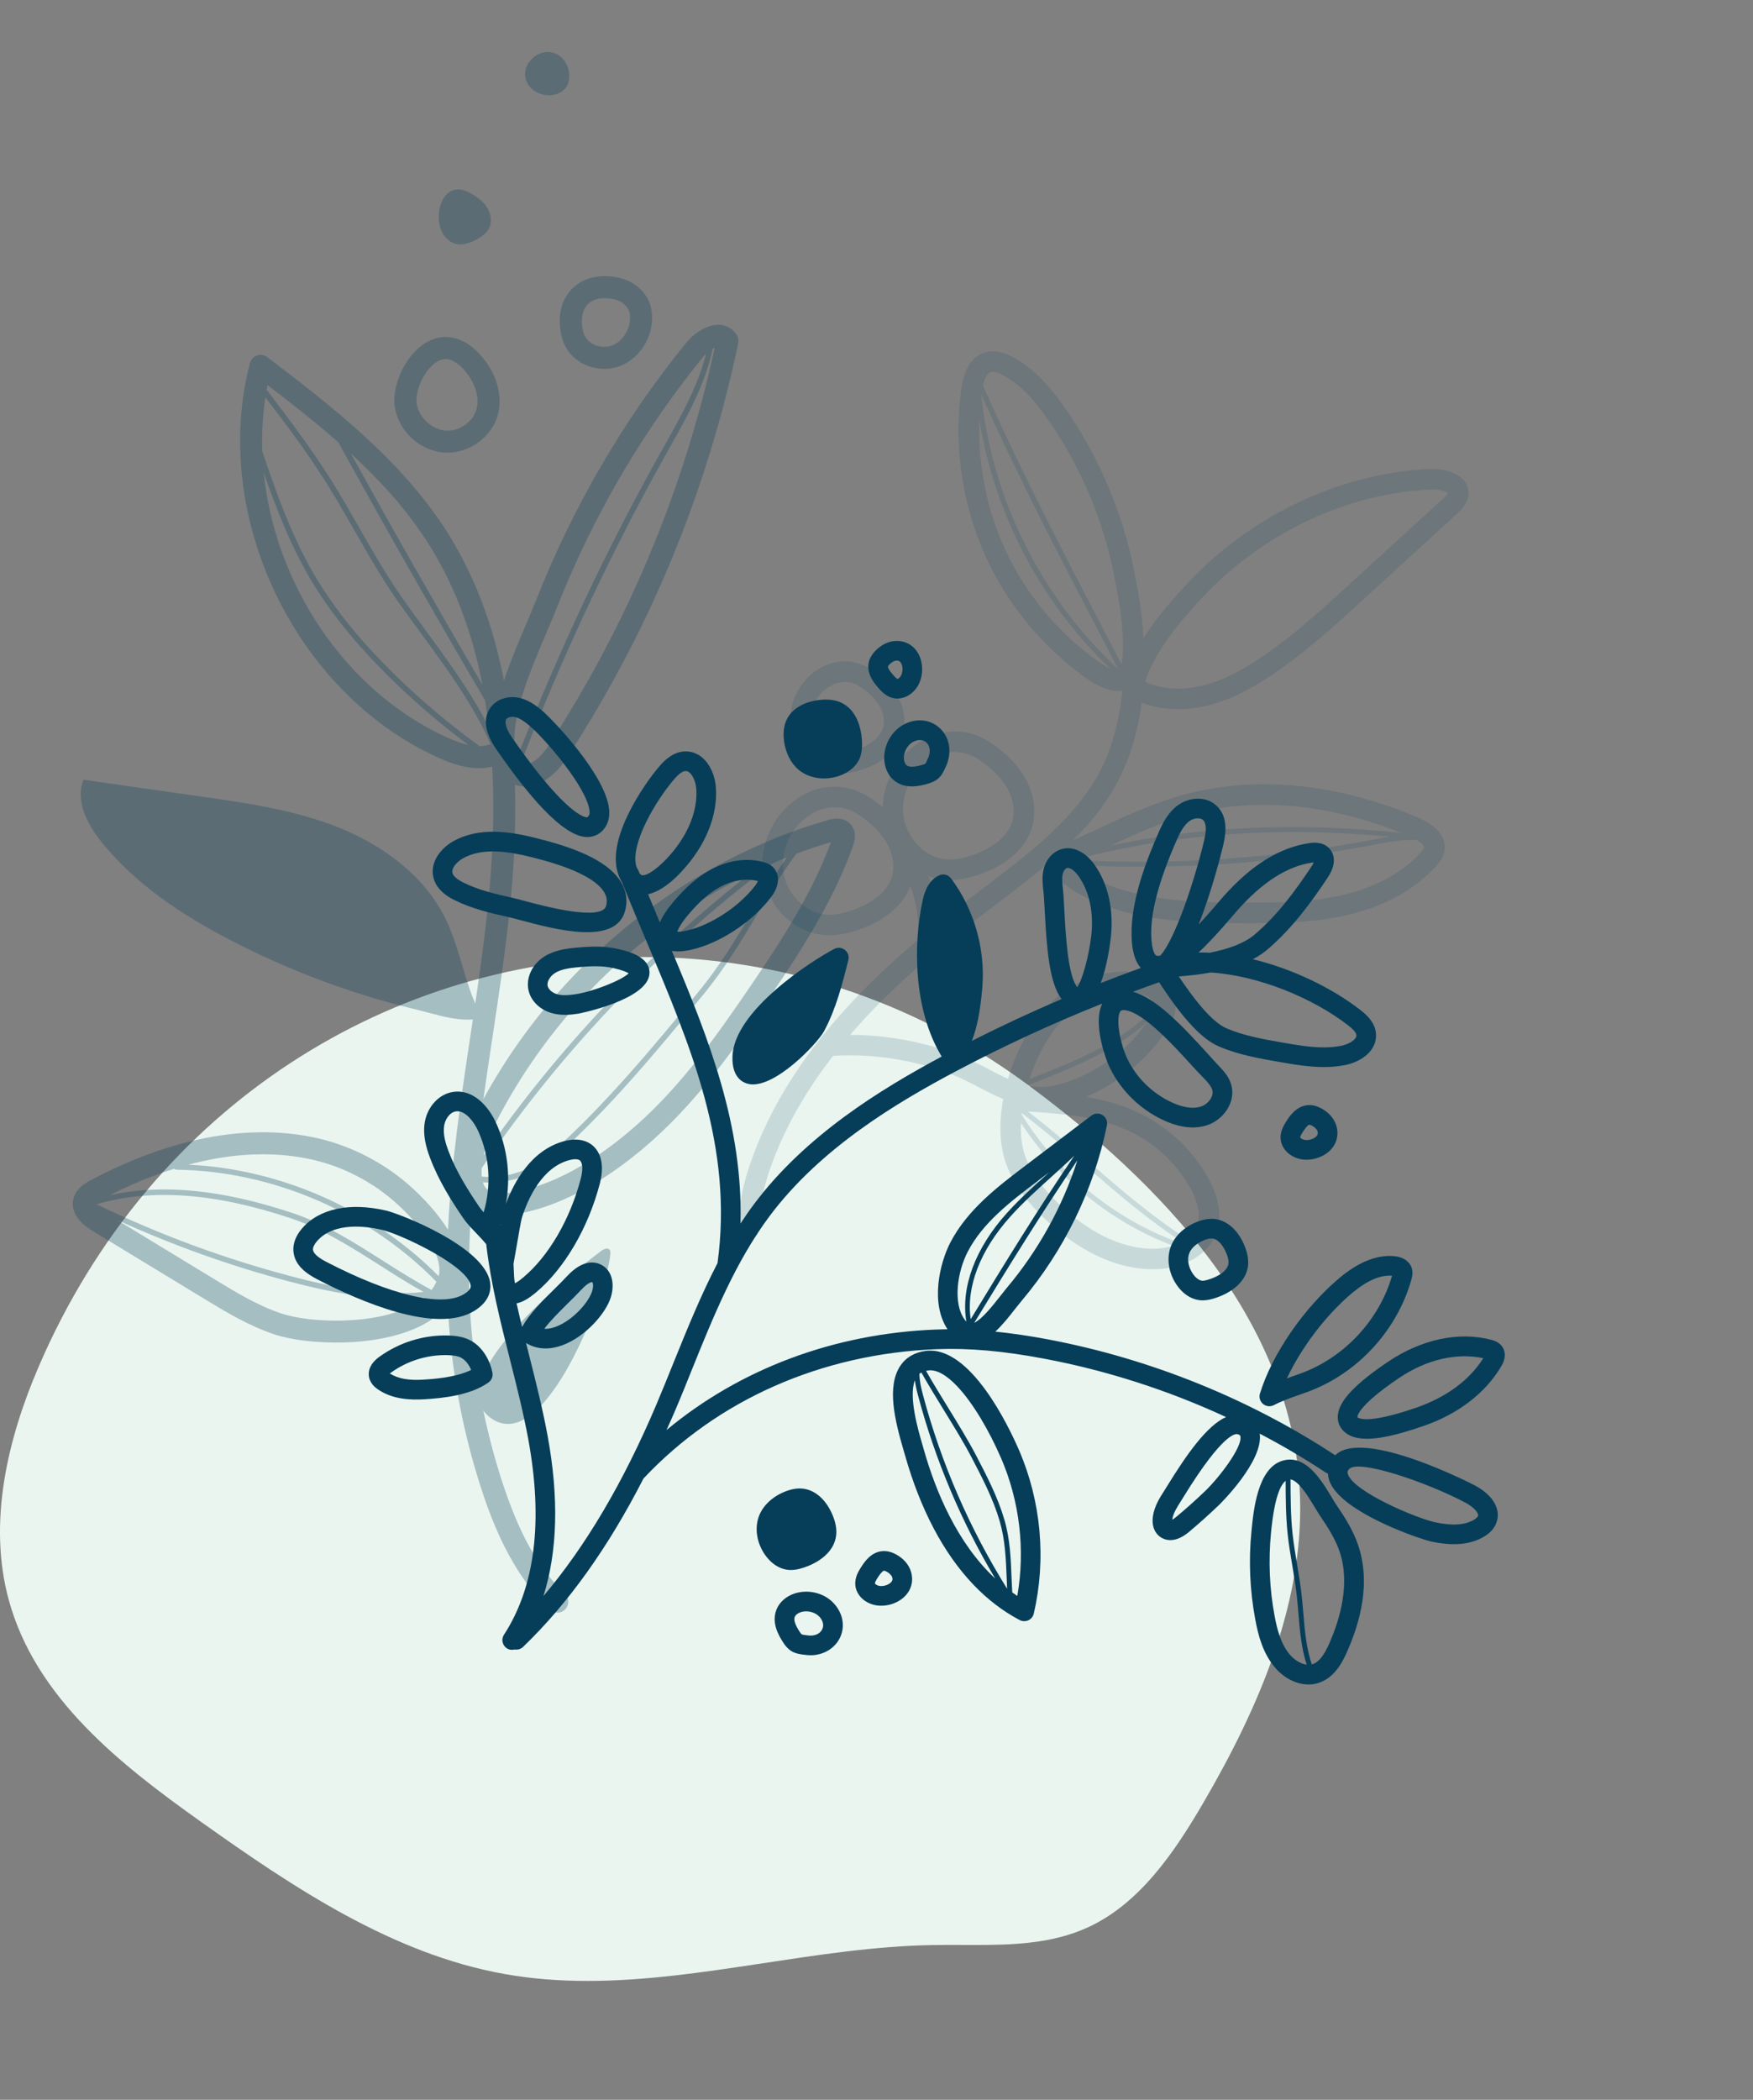 <svg width="400" height="479" viewBox="0 0 400 479" fill="none" xmlns="http://www.w3.org/2000/svg">
<rect x="0" y="0" width="400" height="479" fill="#808080" stroke="none"/>
<path d="M134.074 451.88C127.764 451.88 121.462 451.429 115.179 450.311C89.703 445.781 67.198 430.759 45.832 415.562C27.448 402.489 8.102 387.325 2.001 364.974C-2.798 347.4 1.65 328.423 8.824 311.753C34.721 251.566 90.172 218.315 146.996 218.315C177.248 218.315 207.898 227.746 234.667 247.558C264.846 269.893 294.157 300.484 296.528 339.058C298.1 364.606 287.392 389.23 274.661 411.1C267.949 422.629 259.981 434.314 248.142 439.702C240.141 443.344 231.335 443.684 222.514 443.684C221.503 443.684 220.491 443.68 219.48 443.676C218.477 443.671 217.476 443.667 216.477 443.667C215.251 443.667 214.029 443.674 212.813 443.693C186.465 444.151 160.165 451.88 134.074 451.88" fill="#EAF5F0"/>
<path d="M70.658 264.394C78.055 265.948 85.201 269.642 90.781 274.798C97.636 281.127 101.115 287.222 100.09 291.11C85.175 276.019 64.194 266.676 42.998 265.675C51.609 263.373 61.124 262.388 70.658 264.394V264.394ZM94.282 297.693C85.765 302.279 70.993 301.902 64.15 299.608C58.814 297.819 53.814 294.784 48.985 291.842L26.591 278.23C39.328 284.042 52.593 288.791 66.132 292.357C75.323 294.78 86.077 297.021 96.86 295.913C96.106 296.551 95.275 297.158 94.282 297.693V297.693ZM22.037 274.711C34.451 271.059 48.958 272.105 66.317 277.891C73.621 280.324 80.278 284.566 86.721 288.667C89.937 290.718 93.25 292.828 96.647 294.716C86.09 295.78 75.507 293.532 66.45 291.142C51.176 287.116 36.239 281.592 22.037 274.711V274.711ZM40.237 266.823C62.212 267.107 84.233 276.642 99.581 292.39C99.289 293.044 98.918 293.667 98.461 294.257C94.679 292.229 90.976 289.889 87.396 287.607C80.89 283.464 74.165 279.184 66.712 276.698C50.641 271.341 36.947 270 25.047 272.64C29.361 270.452 34.357 268.298 39.783 266.604C39.897 266.733 40.053 266.82 40.237 266.823V266.823ZM156.519 207.644C161.235 204.51 166.113 201.739 171.112 199.306C147.83 217.463 127.081 239.399 110.346 263.611C110.885 261.203 111.837 258.629 112.968 256.406C113.617 255.133 114.286 253.872 114.977 252.623C124.903 234.651 139.195 219.161 156.519 207.644ZM171.266 224.914C163.788 235.917 155.629 247.423 145.38 256.53C138.514 262.636 127.946 270.282 116.599 272.053C113.624 272.518 111.648 272.108 110.726 270.837C110.492 270.515 110.313 270.133 110.178 269.703C116.09 270.163 122.06 268.059 126.898 263.717C139.26 252.628 149.976 239.625 160.335 227.059C165.394 220.92 169.063 214.775 172.61 208.832C175.363 204.223 178.211 199.493 181.694 194.757C184.309 193.78 186.949 192.887 189.616 192.101C185.299 203.829 178.473 214.323 171.266 224.914V224.914ZM176.257 196.938C177.349 196.468 178.45 196.025 179.553 195.589C176.548 199.838 173.997 204.061 171.534 208.187C168.008 214.091 164.364 220.195 159.367 226.256C149.036 238.792 138.353 251.756 126.058 262.783C121.384 266.979 115.612 268.94 109.926 268.396C109.866 267.806 109.859 267.167 109.907 266.488C127.848 240.007 150.6 216.165 176.257 196.938ZM60.172 107.781C63.07 116.096 66.304 124.432 70.821 132.079C75.165 139.436 81.019 146.715 88.722 154.333C94.395 159.945 100.489 165.162 106.891 169.937C105.136 169.561 103.4 168.859 101.884 168.166C78.652 157.564 62.719 133.153 60.172 107.781ZM60.553 90.618C65.313 96.855 70.141 103.276 74.36 109.972C76.654 113.603 78.823 117.408 80.923 121.085C83.975 126.43 87.132 131.951 90.726 137.085C92.405 139.475 94.194 141.914 96.016 144.4C102.005 152.566 108.15 160.968 111.94 169.761L111.851 169.791C111.08 170.075 110.265 170.199 109.433 170.212C102.425 165.127 95.759 159.528 89.605 153.442C81.978 145.902 76.19 138.702 71.901 131.442C66.646 122.54 63.125 112.653 59.84 102.955C59.705 98.828 59.936 94.697 60.553 90.618ZM77.2 100.89C88.045 120.594 99.282 140.356 110.678 159.748C111.008 161.76 111.293 163.811 111.534 165.907C107.69 158.211 102.299 150.843 97.026 143.659C95.209 141.18 93.424 138.75 91.757 136.365C88.191 131.281 85.052 125.779 82.016 120.461C79.907 116.773 77.73 112.96 75.422 109.302C70.97 102.244 65.864 95.497 60.844 88.93C60.909 88.563 60.962 88.194 61.035 87.827C66.508 92.023 71.992 96.316 77.2 100.89V100.89ZM97.319 123.329C103.409 132.734 107.657 143.664 110.094 156.263C99.884 138.83 89.814 121.129 80.046 103.443C86.543 109.414 92.506 115.904 97.319 123.329ZM124.687 144.336C125.547 142.312 126.357 140.409 127.031 138.697C130.508 129.88 134.532 121.335 139.076 113.107C145.247 101.934 152.381 91.341 160.414 81.436C160.627 81.174 160.856 80.932 161.092 80.709C159.313 87.948 155.541 94.677 151.858 101.228L151.171 102.453C138.528 124.978 127.4 148.632 118.037 172.717C117.706 171.887 117.475 170.791 117.399 169.488C116.975 162.46 121.251 152.408 124.687 144.336V144.336ZM125.093 170.201C123.035 173.357 120.695 174.676 119.445 174.344C119.244 174.293 119.067 174.133 118.89 173.981C128.295 149.673 139.496 125.841 152.266 103.069L152.956 101.84C156.901 94.818 160.959 87.536 162.611 79.58C162.776 79.484 162.941 79.39 163.086 79.323C156.03 111.777 143.256 142.335 125.093 170.201V170.201ZM46.371 296.138C51.442 299.218 56.684 302.405 62.554 304.375C70.095 306.898 86.579 307.55 96.665 302.113C98.95 300.882 100.774 299.406 102.177 297.712C102.845 311.807 105.361 325.756 109.68 339.168C112.272 347.219 116.722 358.879 125.426 367.19C126.43 368.148 128.018 368.112 128.978 367.105C129.128 366.949 129.258 366.772 129.359 366.587C129.898 365.612 129.738 364.359 128.894 363.556C122.819 357.753 118.367 349.756 114.461 337.627C112.78 332.406 111.392 327.098 110.275 321.735C110.69 322.345 111.222 322.914 111.915 323.425C124.435 332.642 138.711 293.654 139.274 286.068C139.299 285.744 139.312 285.389 139.118 285.127C138.686 284.535 137.757 284.926 137.168 285.364C132.787 288.619 111.071 305.724 109.336 316.831C108.187 310.257 107.453 303.607 107.162 296.92C106.843 289.584 107.061 282.207 107.6 274.837C109.3 276.463 112.249 277.819 117.37 277.019C129.926 275.058 141.351 266.836 148.719 260.283C159.397 250.798 167.767 239.005 175.424 227.736C179.562 221.648 183.769 215.296 187.455 208.623C190.213 203.629 192.681 198.45 194.61 193.071C195.381 190.908 195.174 189.183 193.991 187.944C192.833 186.726 191.142 186.432 188.967 187.056C176.619 190.61 164.765 196.131 153.738 203.464C135.573 215.535 120.62 231.803 110.295 250.72C110.942 246.111 111.63 241.522 112.316 236.973C113.713 227.69 115.161 218.088 116.186 208.595C117.328 198.025 117.746 188.182 117.487 178.979C117.737 179.078 117.964 179.149 118.159 179.2C121.874 180.188 126.144 177.787 129.304 172.942C133.041 167.208 136.551 161.37 139.838 155.418C153.165 131.291 162.765 105.42 168.447 78.271C168.58 77.628 168.462 76.963 168.111 76.41C167.229 75.022 165.848 74.208 164.224 74.112C161.358 73.947 158.285 76.084 156.512 78.271C142.241 95.878 130.745 115.589 122.356 136.856C121.7 138.526 120.907 140.388 120.062 142.37C118.363 146.363 116.479 150.809 114.993 155.252C112.429 142.046 107.969 130.534 101.531 120.601C91.062 104.441 75.082 92.233 60.982 81.464C60.315 80.95 59.434 80.812 58.638 81.083C57.846 81.358 57.239 82.003 57.027 82.828C47.995 117.519 67.183 157.856 99.796 172.736C103.326 174.348 107.854 175.986 112.321 174.894C112.866 185.036 112.486 196.069 111.192 208.056C110.444 214.986 109.462 222.001 108.44 228.915C108.261 228.501 108.07 228.047 107.875 227.549C105.538 221.547 104.425 215.114 101.526 209.323C96.699 199.673 87.405 192.853 77.397 188.82C67.387 184.788 56.583 183.233 45.902 181.71C36.952 180.434 28.003 179.158 19.053 177.881C17.119 182.689 19.938 188.059 23.186 192.096C30.935 201.725 41.51 208.69 52.472 214.397C65.871 221.374 80.129 226.706 94.814 230.25C98.328 231.098 102.285 232.419 105.905 232.573C106.746 232.608 107.389 232.603 107.898 232.555C107.714 233.78 107.531 235.011 107.348 236.225C105.161 250.725 102.936 265.591 102.23 280.53C99.891 276.746 96.659 273.388 94.188 271.108C87.953 265.35 79.964 261.217 71.694 259.475C52.318 255.397 33.259 262.537 20.682 269.243C19.615 269.814 17.413 270.986 16.777 273.403C16.296 275.273 16.649 278.063 21.069 280.756L46.371 296.138" fill="#063E59" fill-opacity="0.3"/>
<path d="M95.098 92.298C94.663 90.12 95.952 85.953 98.496 83.482C99.402 82.597 100.808 81.62 102.359 81.973C103.654 82.267 104.96 83.202 106.239 84.753C108.013 86.893 109.6 90.281 108.731 93.371C107.9 96.316 104.74 98.454 101.657 98.213C98.599 97.98 95.718 95.381 95.098 92.298ZM112.624 97.018C113.022 96.296 113.341 95.53 113.568 94.731C114.752 90.52 113.456 85.59 110.107 81.549C108.109 79.127 105.879 77.621 103.476 77.075C100.544 76.408 97.532 77.406 94.988 79.885C91.414 83.368 89.339 89.139 90.174 93.289C91.249 98.635 95.917 102.81 101.269 103.223C105.868 103.583 110.442 100.968 112.624 97.018" fill="#063E59" fill-opacity="0.3"/>
<path d="M133.598 76.913C133.249 76.341 133.009 75.614 132.874 74.759C132.513 72.396 132.999 70.463 134.188 69.332C135.477 68.109 137.569 67.724 140.072 68.254C141.687 68.591 143.04 69.625 143.517 70.88C143.74 71.474 143.82 72.203 143.751 73.045C143.524 75.642 141.826 78.011 139.617 78.832C137.447 79.633 134.692 78.757 133.598 76.913V76.913ZM127.912 75.527C128.144 77.028 128.609 78.362 129.279 79.489C131.61 83.404 136.915 85.186 141.36 83.539C143.859 82.615 145.951 80.709 147.272 78.317C148.086 76.844 148.607 75.194 148.756 73.465C148.887 71.868 148.706 70.4 148.215 69.104C147.128 66.239 144.407 64.03 141.108 63.335C136.94 62.461 133.256 63.296 130.733 65.686C128.284 68.004 127.283 71.502 127.912 75.527" fill="#063E59" fill-opacity="0.3"/>
<path d="M108.517 54.747C109.736 54.126 110.946 53.325 111.566 52.105C112.367 50.526 111.979 48.534 110.969 47.081C109.958 45.625 108.419 44.625 106.838 43.826C100.649 40.695 98.206 50.412 101.748 54.217C102.299 54.807 102.971 55.305 103.739 55.557C105.315 56.075 107.038 55.5 108.517 54.747" fill="#063E59" fill-opacity="0.3"/>
<path d="M120.292 18.89C121.262 20.803 123.53 21.858 125.669 21.709C127.111 21.608 128.591 20.95 129.32 19.704C129.614 19.2 129.772 18.626 129.846 18.05C130.116 15.956 129.187 13.704 127.409 12.568C123.51 10.082 118.167 14.69 120.292 18.89Z" fill="#063E59" fill-opacity="0.3"/>
<path d="M195.168 207.391C192.393 208.449 190.053 208.835 188.019 208.579C183.777 208.05 179.947 204.309 178.89 199.673C177.765 194.694 180.088 189.054 184.59 186.026C188.306 183.502 192.533 183.509 196.153 186.009C199.077 188.032 201.12 190.115 202.397 192.381C203.269 193.929 203.761 195.617 203.838 197.222C203.893 198.26 203.782 199.269 203.478 200.178C202.164 204.184 197.697 206.409 195.168 207.391V207.391ZM212.031 173.439C215.759 170.928 219.975 170.922 223.607 173.433C226.531 175.455 228.561 177.528 229.852 179.803C230.722 181.353 231.215 183.04 231.292 184.645C231.347 185.683 231.235 186.694 230.935 187.598C229.616 191.609 225.149 193.835 222.607 194.807C219.835 195.861 217.509 196.255 215.474 196.001C211.233 195.471 207.39 191.719 206.333 187.085C205.214 182.097 207.549 176.469 212.031 173.439V173.439ZM246.618 147.844C240.034 142.346 234.495 135.464 230.608 127.954C225.499 118.08 223.066 106.842 223.473 95.734C226.952 117.275 237.486 137.399 253.295 152.491C251.983 151.894 249.916 150.598 246.618 147.844V147.844ZM226.109 84.873C226.696 84.706 227.588 84.928 228.741 85.515C233.177 87.794 236.562 92.06 238.991 95.51C246.378 105.972 251.631 118.284 254.204 131.127C255.064 135.476 255.951 140.277 256.171 144.862C256.276 146.945 256.247 148.984 256.023 150.926C256.003 151.168 255.962 151.356 255.921 151.545L253.328 146.577C243.358 127.479 233.051 107.737 224.271 87.908C224.678 86.189 225.327 85.102 226.109 84.873V84.873ZM223.909 90.216L223.931 90.054C232.57 109.362 242.585 128.537 252.298 147.128L255.193 152.679C237.634 136.423 226.415 113.995 223.909 90.216V90.216ZM325.021 111.734C326.785 111.609 328.79 111.551 330.435 112.42C330.414 112.474 330.295 112.817 329.391 113.64L308.507 132.76C302.057 138.669 295.388 144.781 288.096 149.753C283.17 153.115 279.012 155.183 275 156.25C270.091 157.562 265.266 157.329 261.411 155.595L261.318 155.554C263.364 148.542 269.737 141.19 274.612 136.027C287.995 121.852 306.365 113.001 325.021 111.734ZM271.762 185.697C286.311 181.806 303.275 183.357 319.77 190.008C296.431 187.532 274.174 188.466 253.441 192.888C259.362 190.101 265.468 187.373 271.762 185.697ZM324.952 193.294L324.944 193.413C324.872 193.696 324.418 194.204 324.245 194.401C318.866 200.408 311.246 203.101 305.8 204.296C298.87 205.822 291.684 205.922 283.68 205.892C275.465 205.865 268.074 205.716 260.917 204.209C254.715 202.897 249.715 200.889 246.063 198.242C245.247 197.651 244.929 197.252 244.815 197.21L244.854 197.186C245.231 197.292 245.613 197.366 245.939 197.375C268.437 198.509 291.052 196.947 313.189 192.759L313.756 192.646C316.907 192.047 320.134 191.458 323.299 191.598C324.347 192.24 324.932 192.887 324.952 193.294V193.294ZM247.972 195.387C269.444 190.059 292.628 188.515 317.074 190.856C315.887 191.044 314.707 191.276 313.534 191.5L312.956 191.6C291.015 195.778 268.56 197.321 246.242 196.224C246.78 195.932 247.396 195.646 247.972 195.387V195.387ZM259.245 226.538C260.696 226.792 261.778 227.228 262.532 227.845C263.146 228.347 263.554 229.062 263.576 229.683L263.583 229.728L263.509 229.797C256.133 237.773 245.437 241.995 236.011 245.732L234.868 246.187C236.66 240.696 239.541 235.577 242.775 232.327C247.324 227.749 253.638 225.534 259.245 226.538V226.538ZM241.129 247.505C238.726 248.134 236.534 248.084 234.411 247.62L236.431 246.81C244.971 243.439 254.506 239.641 261.836 233.05C256.915 240.114 249.472 245.363 241.129 247.505V247.505ZM257.937 258.134C263.548 260.835 268.344 265.3 271.419 270.698C272.79 273.112 274.219 276.615 273.171 279.572C272.731 280.82 271.867 281.806 270.798 282.598C263.015 277.627 255.711 271.331 248.626 265.211C244.06 261.261 239.355 257.221 234.556 253.546C242.205 254.036 250.759 254.677 257.937 258.134ZM262.692 284.865C253.779 284.608 246.258 279.109 241.508 274.531C237.713 270.879 235.243 267.401 233.978 263.901C233.147 261.598 232.841 258.938 232.957 256.136C241.175 268.794 253.532 278.813 267.646 284.172C266.027 284.676 264.288 284.904 262.692 284.865ZM269.244 283.531C254.396 278.206 241.419 267.639 233.118 254.221L233.14 253.923C238.159 257.718 243.083 261.962 247.861 266.096C254.831 272.121 262.026 278.315 269.704 283.287C269.555 283.372 269.406 283.458 269.244 283.531V283.531ZM173.162 280.352C173.104 275.801 174.09 270.949 176.263 265.099C179.591 256.18 184.455 248.136 190.084 240.858C199.124 240.301 208.44 241.739 217.052 245.038C219.24 245.879 221.366 246.988 223.42 248.057C225.205 248.987 227.021 249.932 228.911 250.725C227.947 255.981 228.012 261.201 229.581 265.495C231.091 269.678 233.927 273.736 238.264 277.903C243.597 283.048 252.145 289.245 262.555 289.534C268.486 289.711 275.424 287.174 277.587 281.147C278.892 277.478 278.164 273.065 275.48 268.377C271.933 262.157 266.421 257.026 259.962 253.909C256.08 252.047 251.929 250.914 247.768 250.2C255.477 246.985 262.169 241.386 266.652 234.323C267.373 233.197 268.05 231.94 268.216 230.452C268.498 228.193 267.438 225.808 265.492 224.221C264.099 223.079 262.336 222.336 260.065 221.928C252.972 220.662 245.065 223.376 239.458 229.029C235.465 233.047 231.982 239.381 230.012 246.104C228.566 245.464 227.097 244.692 225.577 243.905C223.406 242.772 221.159 241.602 218.728 240.671C210.824 237.643 202.351 236.085 193.981 236.071C203.122 225.425 213.743 216.593 223.238 209.357L227.051 206.464C231.503 203.095 236.048 199.659 240.323 195.896C240.253 196.15 240.168 196.396 240.13 196.661C240.114 196.898 240.11 197.12 240.115 197.33C240.238 199.796 242.525 201.454 243.312 202.029C247.514 205.071 253.102 207.344 259.953 208.789C267.541 210.386 275.18 210.539 283.664 210.567C291.953 210.606 299.414 210.501 306.804 208.866C315.585 206.94 322.821 203.015 327.722 197.52C328.452 196.708 329.177 195.793 329.484 194.556C330.282 191.464 328.171 188.494 323.854 186.629C305.713 178.787 286.777 176.845 270.557 181.174C262.995 183.195 255.883 186.553 249.002 189.801C248.475 190.052 247.902 190.309 247.307 190.567C246.474 190.918 245.625 191.289 244.81 191.697C246.187 190.315 247.531 188.896 248.803 187.408C255.379 179.712 259.032 171.291 260.506 160.287C265.152 162.077 270.671 162.248 276.207 160.772C280.745 159.563 285.355 157.288 290.727 153.617C298.305 148.463 305.091 142.226 311.667 136.208L332.565 117.097C333.346 116.381 335.706 114.211 334.96 111.364C334.646 110.201 333.841 109.19 332.631 108.433C330.211 106.92 327.387 106.878 324.7 107.065C304.88 108.408 285.388 117.794 271.211 132.811C267.679 136.556 263.824 140.937 260.88 145.624C260.722 140.417 259.753 135.046 258.788 130.21C256.097 116.737 250.573 103.802 242.819 92.814C240.067 88.918 236.23 84.103 230.88 81.359C228.609 80.194 226.626 79.872 224.841 80.376C221.875 81.222 220.034 83.99 219.371 88.611C218.772 92.906 218.587 97.259 218.798 101.585C219.295 111.492 221.891 121.3 226.451 130.102C230.635 138.174 236.568 145.544 243.619 151.438C247.957 155.062 252.459 158.257 256.137 157.514L256.078 157.917C254.862 168.991 251.623 176.903 245.248 184.364C239.247 191.395 231.618 197.155 224.224 202.72L220.393 205.635C218.361 207.19 216.27 208.821 214.152 210.515C213.994 206.878 213.223 203.252 211.889 199.869C212.865 200.226 213.854 200.511 214.897 200.647C217.712 200.998 220.774 200.514 224.28 199.183C230.016 196.989 233.954 193.394 235.378 189.056C236.568 185.455 236.027 181.233 233.922 177.498C232.293 174.606 229.786 172.015 226.276 169.59C221.038 165.971 214.745 165.967 209.411 169.561C204.521 172.877 201.56 178.505 201.43 184.166C200.622 183.483 199.762 182.814 198.823 182.165C193.599 178.555 187.29 178.544 181.968 182.15C176.71 185.7 173.646 191.923 173.957 197.986C173.99 198.889 174.117 199.806 174.323 200.703C175.814 207.291 181.207 212.441 187.441 213.225C190.254 213.579 193.319 213.092 196.828 211.758C202.355 209.645 206.182 206.22 207.729 202.102C209.132 205.856 209.75 209.924 209.469 213.914L209.512 214.345C194.759 226.809 179.564 242.876 171.89 263.468C169.522 269.789 168.415 275.339 168.48 280.422L168.494 280.512C168.551 281.763 169.601 282.755 170.866 282.737C172.154 282.717 173.184 281.649 173.162 280.352" fill="#063E59" fill-opacity="0.15"/>
<path d="M185.166 165.851C184.438 162.521 185.968 158.803 188.958 156.79C190.385 155.83 193.25 154.548 196.473 156.777C198.485 158.171 199.875 159.586 200.742 161.113C201.312 162.132 201.634 163.23 201.684 164.274C201.719 164.932 201.647 165.567 201.453 166.143C200.608 168.755 197.609 170.239 195.902 170.885C194.031 171.608 192.459 171.862 191.123 171.702C188.363 171.362 185.859 168.901 185.166 165.851ZM205.909 167.611C206.812 164.843 206.423 161.641 204.811 158.809C203.595 156.652 201.74 154.731 199.143 152.934C195.172 150.187 190.384 150.177 186.337 152.913C182.385 155.579 180.091 160.262 180.326 164.827C180.358 165.515 180.45 166.208 180.6 166.879C181.72 171.865 185.814 175.751 190.547 176.346C192.658 176.61 194.953 176.256 197.575 175.262C201.863 173.62 204.815 170.898 205.909 167.611" fill="#063E59" fill-opacity="0.15"/>
<g clip-path="url(#clip0)">
<path d="M308.645 294.853L308.659 294.86C311.968 292.094 314.993 290.802 317.641 291.01C314.696 301.118 306.785 309.621 296.907 313.263L294.923 313.963C294.508 314.121 294.079 314.271 293.647 314.425C296.919 307.411 302.622 299.877 308.645 294.853V294.853ZM288.023 320.096L288.212 320.272C288.899 320.844 289.878 320.949 290.68 320.53C292.481 319.585 294.393 318.91 296.423 318.197L298.461 317.471C309.795 313.287 318.838 303.447 322.081 291.784C322.211 291.276 322.437 290.435 322.193 289.481C321.774 287.85 320.275 286.754 318.182 286.553C314.273 286.184 310.102 287.819 305.777 291.407C297.62 298.211 290.262 308.847 287.497 317.889C287.254 318.668 287.457 319.509 288.023 320.096" fill="#063E59"/>
<path d="M319.345 314.268C325.517 310.141 332.342 308.524 338.45 309.824C335.358 314.784 330.028 318.757 323.056 321.146C311.605 325.068 309.899 323.438 309.725 323.27C309.721 323.245 309.533 320.855 319.345 314.268V314.268ZM305.304 322.524C305.097 323.843 305.428 325.077 306.254 326.085L306.505 326.371C309.789 329.806 317.443 327.818 324.847 325.272C332.694 322.586 338.989 317.752 342.566 311.655C343.822 309.52 343.366 308.039 342.767 307.175C342.011 306.114 340.852 305.791 340.344 305.648C332.991 303.684 324.435 305.475 316.854 310.547C309.451 315.514 305.775 319.316 305.304 322.524" fill="#063E59"/>
<path d="M336.313 346.691C334.247 347.911 331.337 348.092 327.412 347.24C323.322 346.353 308.947 340.399 307.547 336.245C307.441 335.936 307.387 335.634 307.831 335.13C309.892 332.752 325.582 338.122 334.357 342.768L334.359 342.766C335.255 343.242 336.019 343.812 336.551 344.365C337.104 344.943 337.379 345.489 337.232 345.845C337.178 345.961 336.997 346.281 336.313 346.691V346.691ZM275.044 340.079C272.908 342.129 270.662 344.147 268.353 346.056C268.001 346.351 267.712 346.546 267.489 346.664L267.507 346.545C267.707 345.178 268.577 343.813 269.42 342.491L270.13 341.351C279.062 326.873 281.953 326.991 282.457 327.171C282.717 327.261 282.851 327.346 282.932 327.426L283.029 327.628C283.564 330.06 278.167 337.073 275.044 340.079V340.079ZM114.171 279.506L114.129 279.484L114.21 279.233L114.171 279.506ZM129.913 264.633C130.961 264.358 131.83 264.368 132.272 264.677C132.964 265.181 133.062 266.788 132.511 268.899C130.096 278.127 125.204 286.543 119.404 291.391C118.491 292.166 117.879 292.551 117.5 292.74C117.312 291.905 117.255 290.411 117.225 289.441C117.204 289.057 117.195 288.682 117.172 288.301C117.362 287.308 117.61 285.863 117.873 284.335C118.267 281.967 118.886 278.402 119.114 277.678C120.444 273.54 123.596 266.331 129.913 264.633V264.633ZM109.388 275.333C106.915 271.703 104.132 267.343 102.337 262.596C101.698 260.9 101.015 258.706 101.357 256.721C101.588 255.334 102.6 253.741 104.021 253.525C105.08 253.351 106.154 253.961 107.103 254.952C107.905 255.789 108.599 256.888 109.11 258.013C111.746 263.804 112.167 270.398 110.362 276.552C109.979 276.12 109.653 275.715 109.388 275.333V275.333ZM129.555 297.331C130.651 296.26 131.717 295.208 132.656 294.181L132.671 294.187C134.083 292.639 134.975 292.405 135.142 292.496L135.166 292.517C135.347 292.705 135.463 293.716 134.98 294.908C133.838 297.788 129.966 301.756 126.227 302.849C125.494 303.067 124.823 303.156 124.198 303.111C125.676 301.159 127.646 299.225 129.555 297.331V297.331ZM157.125 208.569C159.678 205.549 162.007 203.548 164.436 202.254C167.17 200.8 170.143 200.308 172.934 200.975C172.847 201.205 172.693 201.511 172.455 201.833C168.836 206.711 162.164 211.103 156.628 212.297C155.592 212.523 154.931 212.566 154.529 212.553C154.775 211.86 155.461 210.52 157.125 208.569V208.569ZM153.76 177.835C154.877 176.521 155.761 175.881 156.468 175.883C157.693 175.892 158.72 177.984 158.864 179.847C159.21 184.078 157.65 188.764 154.49 193.055C151.643 196.904 147.969 199.926 146.463 199.649C146.283 199.61 146.106 199.445 145.931 199.217C145.83 198.96 145.725 198.71 145.623 198.454C145.556 198.293 145.443 198.174 145.357 198.044L145.189 197.566C143.801 192.584 149.48 182.845 153.76 177.835V177.835ZM242.873 207.768C242.757 205.68 242.66 203.862 242.514 202.57C242.373 201.272 242.274 200.203 242.514 199.31C242.677 198.66 243.101 198.099 243.498 198.001C243.969 197.874 244.715 198.292 245.427 199.034C245.629 199.248 245.834 199.489 246.023 199.753C248.566 203.271 249.619 208.162 248.995 213.529C248.426 218.302 246.931 223.631 245.799 225.208C243.665 222.528 243.166 213.309 242.873 207.768V207.768ZM268.504 191.627C269.254 189.945 270.109 188.246 271.406 187.301C272.418 186.575 273.87 186.459 274.519 187.063L274.576 187.121C275.265 187.841 275.324 189.391 274.731 191.838C272.619 200.67 268.214 214.166 264.778 217.972C264.341 218.076 264.056 218.054 263.873 217.988C263.507 217.859 262.813 216.788 262.695 213.567C262.497 208.173 264.398 200.995 268.504 191.627V191.627ZM281.304 208.871L282.361 207.655C287.997 201.275 293.715 197.607 299.384 196.768L299.769 196.719C299.677 196.955 299.52 197.267 299.262 197.652C295.627 203.093 291.54 208.753 286.229 213.234C284.042 215.067 280.631 216.442 276.01 217.333C275.161 217.289 274.317 217.268 273.49 217.278C275.892 215.039 278.497 212.178 281.304 208.871V208.871ZM307.694 233.956C308.431 234.538 309.429 235.39 309.501 236.112C309.608 237.137 307.757 238.221 306.037 238.558C301.717 239.415 297.128 238.612 292.676 237.827C288.371 237.076 283.914 236.299 279.919 234.601C276.224 233.021 272.005 227.227 268.983 222.743C271.625 222.543 274.047 222.246 276.238 221.842C287.252 222.54 299.656 227.707 307.694 233.956ZM268.35 239.162C269.828 240.71 271.221 242.244 272.38 243.525C274.423 245.782 276.187 247.198 276.614 248.637C277.063 250.13 275.615 251.884 274.081 252.402C271.887 253.14 269.307 252.342 267.517 251.534C262.832 249.419 259.002 245.573 256.985 240.973C255.472 237.507 254.574 232.068 255.677 230.657C255.75 230.57 255.957 230.298 256.964 230.477C260.055 231.022 264.536 235.17 268.35 239.162ZM220.833 285.505C224.27 278.884 230.742 273.976 236.46 269.65L239.435 267.389C239.267 267.54 239.098 267.692 238.929 267.842C235.812 270.659 232.58 273.57 229.72 276.753C222.488 284.793 219.2 293.718 220.503 301.468C220.342 301.307 220.192 301.129 220.035 300.903C217.445 297.22 218.403 290.18 220.833 285.505V285.505ZM229.657 293.872C229.188 294.444 228.658 295.115 228.097 295.836C226.644 297.688 224.126 300.89 222.298 301.758L222.46 301.499C229.912 289.276 237.63 276.745 245.835 264.691C242.42 275.284 236.936 285.247 229.657 293.872V293.872ZM245.137 263.627C236.823 275.827 229.044 288.545 221.5 300.915L221.491 300.929C220.422 293.611 223.66 285.157 230.555 277.507C233.373 274.362 236.576 271.467 239.68 268.672C241.503 267.034 243.345 265.365 245.137 263.627V263.627ZM336.455 338.805C336.12 338.626 311.021 325.647 304.674 331.97C285.076 319.08 262.447 309.946 239.182 305.541C234.879 304.728 230.896 304.148 227.108 303.763C228.765 302.241 230.28 300.321 231.62 298.59C232.149 297.92 232.648 297.299 233.091 296.769C242.845 285.189 249.591 271.347 252.579 256.713C252.772 255.806 252.376 254.886 251.579 254.369C250.789 253.873 249.773 253.917 249.03 254.481L233.746 266.077C227.661 270.693 220.764 275.924 216.847 283.434C214.4 288.168 212.251 297.266 216.202 303.223C215.317 303.237 214.43 303.254 213.55 303.289C190.254 304.198 168.851 312.27 152.081 326.221C152.662 324.9 153.268 323.629 153.836 322.268C155.245 318.992 156.588 315.671 157.918 312.34C162.794 300.271 167.834 287.79 175.636 277.368C187.186 261.951 204.447 251.611 218.197 244.33C228.996 238.612 240.147 233.467 251.514 228.931C249.13 233.861 252.831 242.67 252.867 242.763C254.03 245.413 255.68 247.851 257.688 249.954C259.946 252.315 262.665 254.264 265.678 255.622C269.331 257.269 272.639 257.615 275.514 256.653C279.101 255.444 282.131 251.422 280.917 247.358C280.403 245.64 279.324 244.409 278.15 243.183L278.151 243.181C277.462 242.461 276.635 241.545 275.708 240.519C269.594 233.756 263.686 227.621 258.503 226.244C260.481 225.494 262.48 224.77 264.483 224.068C266.597 227.258 269.235 231.133 272.194 234.223C274.089 236.208 276.104 237.85 278.167 238.729C282.634 240.626 287.356 241.456 291.9 242.242C296.523 243.052 301.765 243.974 306.91 242.96C310.586 242.238 314.362 239.649 313.957 235.664C313.723 233.257 311.949 231.587 310.442 230.415C304.061 225.456 295.084 221.042 285.867 218.809C287.103 218.172 288.185 217.454 289.124 216.665C294.876 211.806 299.369 205.586 302.99 200.135C305.444 196.438 304.019 194.267 303.285 193.5C301.726 191.874 299.459 192.221 298.718 192.333C291.893 193.351 285.44 197.391 278.991 204.685L277.895 205.965C276.246 207.892 274.797 209.529 273.496 210.898C276.564 203.194 278.719 194.443 279.095 192.884C279.716 190.272 280.254 186.567 277.838 184.042L277.56 183.77C275.022 181.411 271.135 181.964 268.777 183.682C266.624 185.251 265.393 187.555 264.406 189.826C261.603 196.206 257.913 205.625 258.211 213.731C258.254 215.098 258.405 218.655 260.309 220.804C257.25 221.913 254.202 223.063 251.166 224.254C252.56 220.523 253.22 215.995 253.444 214.05L253.446 214.048C254.204 207.567 252.86 201.557 249.657 197.125C247.603 194.318 244.894 193.01 242.383 193.657C240.37 194.166 238.764 195.904 238.163 198.185C237.711 199.956 237.903 201.681 238.062 203.072C238.207 204.305 238.289 206.029 238.397 208.008C238.866 216.767 239.491 224.319 242.235 227.903C235.302 230.859 228.466 234.048 221.745 237.441C222.906 234.593 223.71 230.581 224.149 225.181C224.861 216.442 222.257 207.398 217.013 200.377C216.342 199.509 215.239 199.245 214.275 199.684C211.494 200.975 210.781 204.243 210.517 205.473C208.411 215.163 208.315 230.212 214.877 241.012C200.932 248.486 183.786 259.001 172.051 274.684C170.967 276.124 169.95 277.606 168.96 279.104C169.583 256.959 161.884 237.304 153.305 216.909C154.972 217.226 156.754 216.851 157.567 216.683C164.176 215.263 171.773 210.255 176.047 204.506C177.923 202.005 178.021 199.246 176.235 197.684C175.581 197.089 174.832 196.824 174.195 196.649C170.465 195.634 166.244 196.214 162.337 198.294C159.384 199.86 156.639 202.2 153.695 205.666L153.693 205.669C152.194 207.445 151.177 209.017 150.567 210.414C149.673 208.29 148.774 206.143 147.88 203.986C152.343 203.05 156.71 197.6 158.09 195.714C161.902 190.557 163.761 184.793 163.34 179.487C163.004 175.479 160.542 171.412 156.483 171.403C153.689 171.399 151.637 173.405 150.353 174.926L150.352 174.927C146.97 178.886 138.668 190.887 140.875 198.774C141.173 199.82 141.539 200.639 141.953 201.322C143.789 205.884 145.685 210.38 147.55 214.805C157.738 238.931 167.357 261.726 163.722 288.135C159.92 295.461 156.81 303.141 153.762 310.663C152.432 313.962 151.104 317.259 149.723 320.521C142.14 338.338 133.657 352.663 124.001 364.085C127.211 353.912 127.556 341.693 124.958 327.556C123.808 321.295 122.224 315.041 120.696 308.998C120.479 308.12 120.263 307.24 120.034 306.351C122.174 307.674 124.722 307.954 127.479 307.15C132.699 305.627 137.608 300.474 139.151 296.563C140.246 293.789 140.105 290.097 137.282 288.555C135.901 287.808 133.046 287.154 129.367 291.141C128.462 292.113 127.448 293.112 126.415 294.141C123.7 296.822 120.896 299.585 119.128 302.69C118.693 300.906 118.278 299.118 117.873 297.316C119.461 297.011 121.007 295.907 122.293 294.832C128.772 289.403 134.216 280.133 136.856 270.035C138.316 264.433 136.203 261.959 134.842 261.003C133.272 259.902 131.167 259.659 128.751 260.305C121.247 262.322 117.313 269.56 115.425 274.652C116.575 268.412 115.832 261.946 113.194 256.157C111.424 252.266 107.906 248.369 103.315 249.094C100.17 249.591 97.552 252.416 96.931 255.954C96.407 259.009 97.308 261.959 98.144 264.179C100.108 269.373 103.054 274.008 105.687 277.861C106.662 279.288 108.084 280.686 109.531 282.223L109.644 282.341C110.102 282.832 110.539 283.327 110.944 283.814C111.984 292.764 114.198 301.566 116.354 310.101C117.869 316.076 119.427 322.251 120.553 328.37C123.963 347.008 122.098 361.993 115 372.902C114.411 373.786 114.552 374.936 115.25 375.67C115.363 375.789 115.498 375.901 115.643 375.997C116.199 376.361 116.846 376.43 117.429 376.273C118.093 376.374 118.791 376.211 119.325 375.714C129.667 365.764 138.73 353.081 146.829 337.277C163.72 319.274 187.478 308.801 213.722 307.769C221.119 307.478 228.947 308.172 238.353 309.952C252.582 312.64 266.585 317.157 279.755 323.249C275.362 325.211 270.74 331.818 266.318 339L265.64 340.088C264.638 341.636 263.411 343.574 263.071 345.885C262.82 347.604 263.212 349.098 264.171 350.102C264.33 350.266 264.485 350.406 264.664 350.538C265.502 351.167 267.818 352.327 271.23 349.517C273.611 347.522 275.94 345.431 278.159 343.307L278.16 343.306C278.26 343.204 288.355 333.352 287.443 327.039C292.646 329.758 297.695 332.727 302.553 335.94C302.699 336.036 302.863 336.071 303.015 336.127C303.034 336.635 303.122 337.152 303.301 337.672C303.671 338.783 304.399 339.859 305.392 340.898C311.025 346.787 324.81 351.264 326.468 351.626C331.544 352.726 335.51 352.375 338.588 350.548C339.967 349.741 340.901 348.722 341.384 347.529C342.651 344.42 340.75 341.068 336.455 338.805" fill="#063E59"/>
<path d="M299.389 379.66L299.326 379.671C298.065 375.981 297.72 371.958 297.399 368.047C297.274 366.571 297.15 365.095 296.979 363.635C296.73 361.403 296.346 359.148 295.986 356.973C295.599 354.662 295.203 352.276 294.943 349.912C294.491 345.791 294.489 341.578 294.474 337.474C295.105 337.569 295.797 338.075 296.474 338.782C297.804 340.178 299.13 342.388 300.011 343.846C300.487 344.638 300.919 345.351 301.297 345.911C303.244 348.77 304.737 351.22 305.645 353.862C308.153 361.145 305.776 369.294 303.342 374.844C302.068 377.755 300.846 379.236 299.389 379.66V379.66ZM294.457 377.611C292.28 375.151 291.405 371.679 290.839 368.61C289.67 362.379 289.395 356.03 290.031 349.507C290.807 341.563 292.184 338.694 293.357 337.8C293.364 341.827 293.393 345.968 293.825 350.03C294.085 352.426 294.488 354.829 294.883 357.158C295.234 359.316 295.611 361.553 295.872 363.766C296.034 365.211 296.164 366.677 296.28 368.137C296.6 372.02 296.949 376.006 298.167 379.736C296.78 379.567 295.365 378.607 294.457 377.611V377.611ZM304.998 343.384C304.658 342.883 304.274 342.243 303.855 341.539C301.464 337.567 297.863 331.56 292.547 333.237C286.95 335.008 286.025 344.507 285.558 349.294C284.893 356.013 285.183 362.787 286.429 369.433C287.106 373.102 288.198 377.303 291.097 380.579C291.207 380.702 291.305 380.813 291.417 380.932C294.024 383.659 297.607 384.85 300.637 383.968C304.298 382.911 306.201 379.5 307.443 376.64C311.457 367.509 312.274 359.35 309.877 352.398C308.814 349.287 307.165 346.549 304.998 343.384" fill="#063E59"/>
<path d="M105.563 195.837C110.103 193.249 116.145 194.265 120.91 195.446C124.432 196.316 135.196 198.969 137.903 203.6C138.47 204.575 138.597 205.538 138.307 206.632C137.319 210.219 124.181 206.709 119.864 205.558C118.522 205.199 117.371 204.891 116.534 204.709C113.15 203.975 109.252 203.05 105.839 201.376C104.309 200.629 103.438 199.873 103.248 199.132C102.974 198.016 104.244 196.607 105.563 195.837V195.837ZM115.59 209.095C116.363 209.26 117.448 209.554 118.711 209.89C126.847 212.063 140.466 215.7 142.624 207.812C143.254 205.545 142.956 203.361 141.776 201.336C138.52 195.792 129.493 192.954 121.984 191.091C116.411 189.712 109.258 188.564 103.344 191.95C100.507 193.569 98.035 196.757 98.908 200.231C99.202 201.404 99.824 202.351 100.559 203.117C101.754 204.369 103.226 205.089 103.869 205.404C107.726 207.292 111.945 208.301 115.59 209.095" fill="#063E59"/>
<path d="M115.552 164.021C115.877 163.59 116.744 163.394 117.53 163.569C118.638 163.827 119.71 164.62 120.708 165.442C124.093 168.236 134.088 179.721 134.532 185.109C134.566 185.503 134.554 186.031 133.956 186.452C131.776 186.33 126.017 181.541 116.855 168.272C115.529 166.362 115.034 164.732 115.552 164.021V164.021ZM113.26 170.957C117.229 176.705 120.787 181.226 123.912 184.498C127.862 188.631 131.141 190.789 133.716 190.935C135.289 191.014 136.674 190.438 137.697 189.245C138.71 188.068 139.151 186.554 138.999 184.733C138.342 176.905 126.021 164.007 123.556 161.979L123.557 161.978C122.14 160.811 120.543 159.663 118.537 159.203C115.959 158.612 113.305 159.49 111.936 161.387C110.693 163.082 109.91 166.103 113.26 170.957Z" fill="#063E59"/>
<path d="M140.034 220.85C142.023 221.307 142.998 221.747 143.46 222.024C141.89 223.585 135.471 226.165 131.308 226.801C129.953 227.001 128.411 227.171 127.086 226.784C126.03 226.474 125.178 225.747 124.978 224.962C124.706 223.903 125.603 222.613 126.615 221.977C128.036 221.073 129.962 220.825 131.808 220.645C134.503 220.39 137.362 220.231 140.034 220.85V220.85ZM124.227 218.18C121.382 219.963 119.903 223.202 120.636 226.065C120.9 227.137 121.475 228.128 122.264 228.956C123.19 229.924 124.419 230.674 125.823 231.083C127.999 231.721 130.16 231.514 131.981 231.226C132.143 231.204 147.97 228.069 148.2 222.018C148.345 218.166 143.034 216.935 141.042 216.48C137.75 215.72 134.454 215.892 131.38 216.188C129.1 216.406 126.49 216.763 124.227 218.18" fill="#063E59"/>
<path d="M72.308 283.159C76.229 278.575 83.955 279.791 87.093 280.53C90.836 281.405 101.838 286.488 105.901 290.737C106.737 291.61 107.264 292.439 107.389 293.196C107.442 293.469 107.557 294.184 105.871 295.212C100.934 298.257 89.174 295.496 74.416 287.824C72.477 286.807 71.471 285.878 71.413 285.044C71.388 284.545 71.706 283.856 72.308 283.159V283.159ZM68.761 289.267C69.835 290.388 71.192 291.201 72.347 291.801C81.993 296.817 99.478 304.42 108.226 299.031C111.732 296.878 112.106 294.273 111.824 292.483C110.507 284.366 91.358 276.918 88.105 276.154C79.803 274.218 72.799 275.702 68.906 280.242C67.519 281.87 66.835 283.625 66.946 285.331C67.051 286.957 67.779 288.241 68.761 289.267" fill="#063E59"/>
<path d="M105.317 309.77C105.648 309.958 105.957 310.209 106.239 310.505C106.747 311.036 107.189 311.732 107.511 312.501C103.88 314.289 98.481 314.604 96.562 314.721C93.271 314.916 90.903 314.527 88.952 313.32L89.18 313.133C92.971 310.403 97.608 308.975 102.266 309.131C103.688 309.183 104.628 309.38 105.317 309.77V309.77ZM86.555 309.508C84.011 311.345 84.004 313.271 84.23 314.254C84.414 315.066 84.858 315.699 85.274 316.139C85.658 316.541 86.037 316.8 86.232 316.936C89.673 319.312 93.928 319.366 96.829 319.198C101.165 318.943 107.405 318.265 111.475 315.355C112.187 314.842 112.532 313.959 112.361 313.097C111.887 310.657 110.35 307.469 107.54 305.875C105.79 304.884 103.888 304.705 102.412 304.65C96.769 304.46 91.141 306.189 86.555 309.508" fill="#063E59"/>
<path d="M210.792 330.655L210.457 329.487C209.485 326.141 207.29 318.625 208.755 314.87C208.914 316.11 209.207 317.344 209.537 318.551C213.445 333.158 219.352 347.103 227.076 360.076C218.381 351.981 213.478 340.135 210.792 330.655V330.655ZM218.328 316.143C221.996 319.98 225.713 326.37 228.405 332.581L228.406 332.578C232.669 342.431 233.971 353.502 232.129 364.055C231.743 363.805 231.363 363.518 230.974 363.244C230.919 362.167 230.863 361.09 230.821 360.021C230.644 355.399 230.476 351.033 229.153 346.575C227.634 341.414 225.119 336.596 222.689 331.939C220.939 328.585 218.587 324.76 216.309 321.057C214.586 318.258 212.815 315.385 211.309 312.716C211.48 312.681 211.622 312.633 211.822 312.612C213.801 312.368 216.061 313.767 218.328 316.143V316.143ZM210.238 313.089C211.775 315.828 213.592 318.776 215.348 321.642C217.618 325.328 219.961 329.137 221.695 332.457C224.099 337.066 226.588 341.836 228.078 346.893C229.356 351.214 229.527 355.516 229.708 360.072C229.731 360.841 229.766 361.624 229.802 362.403L229.79 362.392C221.247 348.698 214.799 333.858 210.615 318.256C210.18 316.651 209.811 315 209.786 313.395C209.911 313.284 210.065 313.186 210.238 313.089V313.089ZM232.669 369.559C233.274 369.874 234.006 369.896 234.648 369.614C235.276 369.325 235.74 368.76 235.887 368.076C238.77 355.704 237.57 342.465 232.518 330.799L232.52 330.796C230.089 325.184 221.359 306.944 211.281 308.156C208.721 308.464 206.692 309.654 205.412 311.589C202.31 316.295 204.163 323.94 206.15 330.743L206.484 331.882C210.012 344.378 215.341 354.404 222.135 361.511C225.329 364.852 228.849 367.552 232.669 369.559" fill="#063E59"/>
<path d="M168.621 246.059C169.276 246.743 170.025 247.068 170.601 247.22C176.388 248.764 186.525 238.037 188.038 235.221C190.801 230.071 192.205 224.439 193.581 219.002C193.795 218.151 193.494 217.227 192.784 216.691C192.098 216.146 191.148 216.055 190.371 216.464C185.532 218.962 167.428 230.475 167.134 241.026C167.05 243.614 167.752 245.15 168.621 246.059" fill="#063E59"/>
<path d="M190.927 159.908C189.659 159.55 188.298 159.49 186.626 159.72C183.137 160.202 180.506 161.88 179.423 164.336C178.908 165.49 178.723 166.834 178.841 168.44C179.057 171.053 180.036 173.371 181.583 174.988C181.866 175.282 182.15 175.543 182.477 175.795C184.804 177.596 188.219 178.071 191.388 177.025C193.728 176.231 195.442 174.768 196.197 172.9C196.621 171.831 196.678 170.752 196.696 170.036C196.749 165.943 195.27 161.137 190.927 159.908" fill="#063E59"/>
<path d="M211.516 173.511C211.432 173.707 211.242 174.101 211.145 174.197C211.062 174.27 210.79 174.377 210.335 174.509C208.65 174.999 207.507 175.037 206.917 174.608C206.382 174.21 206.146 173.303 206.28 172.339C206.478 170.945 207.395 169.654 208.566 169.121C209.6 168.659 210.588 168.719 211.303 169.308C212.008 169.882 212.328 170.982 212.046 172.152C211.959 172.562 211.736 173.039 211.516 173.511V173.511ZM214.249 177.443C214.957 176.755 215.342 175.928 215.586 175.387C215.871 174.781 216.227 174.03 216.41 173.168C217.081 170.357 216.233 167.56 214.151 165.846C212.107 164.16 209.331 163.856 206.718 165.027L206.717 165.029C204.119 166.206 202.243 168.767 201.838 171.719C201.521 173.992 202.156 176.144 203.522 177.572C203.76 177.818 204 178.031 204.282 178.237C206.655 179.964 209.584 179.392 211.602 178.817C212.446 178.569 213.418 178.237 214.249 177.443Z" fill="#063E59"/>
<path d="M203.007 151.509C203.529 151.001 204.114 150.691 204.598 150.691C204.956 150.686 205.201 150.771 205.405 150.982L205.609 151.253C206.056 152.032 206.04 153.373 205.556 154.179C205.292 154.662 204.899 154.874 204.791 154.868C204.622 154.839 204.264 154.517 203.714 153.874C202.603 152.575 202.591 152.146 202.615 152.048C202.619 152.041 202.658 151.86 203.007 151.509V151.509ZM200.321 156.804C200.495 157.004 200.689 157.231 200.914 157.468C201.625 158.212 202.633 159.047 204.03 159.288C206.067 159.64 208.237 158.493 209.439 156.444C210.721 154.237 210.745 151.179 209.476 148.997C208.437 147.195 206.643 146.185 204.545 146.201C202.889 146.224 201.225 146.979 199.858 148.336C199.017 149.176 198.494 150.044 198.259 150.99C197.61 153.646 199.512 155.858 200.321 156.804" fill="#063E59"/>
<path d="M183.31 339.595C182.051 339.431 180.712 339.635 179.21 340.22C176.33 341.34 174.134 343.367 173.2 345.792C172.133 348.55 172.656 351.958 174.56 354.677C174.868 355.11 175.184 355.499 175.524 355.853C176.787 357.175 178.306 357.969 179.894 358.113C181.056 358.224 182.107 357.974 182.787 357.78C186.73 356.659 190.905 353.85 190.838 349.352C190.816 348.041 190.485 346.717 189.786 345.176C188.32 341.965 185.967 339.938 183.31 339.595Z" fill="#063E59"/>
<path d="M275.525 291.958C274.981 292.113 274.589 292.174 274.289 292.147C273.62 292.082 272.851 291.523 272.212 290.603C271.167 289.11 270.826 287.264 271.358 285.901C271.841 284.649 273.101 283.555 274.804 282.886C275.568 282.587 276.204 282.465 276.703 282.532C277.27 282.609 277.829 282.939 278.359 283.494C278.844 284.001 279.306 284.697 279.671 285.518C280.114 286.482 280.315 287.236 280.324 287.909C280.363 289.881 277.767 291.323 275.525 291.958V291.958ZM283.767 283.673C282.302 280.459 279.935 278.424 277.276 278.084C276.012 277.927 274.673 278.131 273.178 278.705C270.299 279.824 268.116 281.861 267.179 284.29C266.113 287.048 266.636 290.455 268.54 293.174C268.835 293.598 269.151 293.988 269.49 294.341C270.754 295.663 272.273 296.457 273.875 296.61C275.023 296.712 276.073 296.462 276.754 296.268C280.696 295.148 284.885 292.346 284.819 287.847L284.807 287.836C284.784 286.527 284.452 285.205 283.767 283.673" fill="#063E59"/>
<path d="M183.312 367.617C184.651 367.413 186.094 367.88 186.953 368.775L187.05 368.888C187.798 369.752 188.015 370.72 187.657 371.563C187.286 372.458 186.349 373.034 185.17 373.1C184.67 373.125 184.18 373.043 183.7 372.976C183.459 372.944 183.048 372.885 182.936 372.825C182.843 372.765 182.655 372.528 182.4 372.129C181.451 370.661 181.075 369.56 181.331 368.88C181.533 368.287 182.359 367.77 183.312 367.617V367.617ZM179.604 375.838C179.909 376.156 180.274 376.468 180.701 376.71C181.553 377.198 182.426 377.323 183.075 377.418C183.847 377.526 184.627 377.619 185.418 377.577C188.304 377.404 190.743 375.765 191.79 373.307C192.823 370.872 192.318 368.124 190.444 365.956C188.586 363.792 185.59 362.736 182.627 363.183C179.983 363.595 177.859 365.207 177.093 367.394C176.12 370.181 177.512 372.824 178.631 374.558C178.84 374.88 179.152 375.366 179.604 375.838Z" fill="#063E59"/>
<path d="M200.271 359.884C201.207 358.442 201.607 358.308 201.722 358.303C201.724 358.301 201.91 358.301 202.342 358.535C202.662 358.71 202.942 358.92 203.156 359.145C203.371 359.367 203.511 359.592 203.577 359.814C203.721 360.271 203.65 360.594 203.327 360.933C202.711 361.593 201.419 361.961 200.512 361.74C199.991 361.619 199.663 361.308 199.637 361.2C199.614 361.027 199.831 360.589 200.271 359.884ZM199.454 366.1C201.932 366.7 204.872 365.842 206.596 364.004C208.024 362.491 208.478 360.477 207.858 358.481C207.37 356.9 206.167 355.51 204.482 354.594C203.437 354.027 202.456 353.777 201.476 353.824C198.739 353.967 197.172 356.421 196.503 357.464C195.921 358.367 194.958 359.883 195.183 361.735C195.302 362.74 195.769 363.666 196.49 364.424C197.247 365.213 198.273 365.811 199.454 366.1" fill="#063E59"/>
<path d="M296.68 259.459C296.656 259.288 296.875 258.847 297.327 258.153C298.251 256.7 298.665 256.574 298.78 256.57C298.781 256.567 298.954 256.559 299.386 256.793C299.72 256.975 299.999 257.186 300.213 257.411C300.416 257.623 300.569 257.857 300.636 258.078L300.636 258.079C300.766 258.527 300.694 258.852 300.386 259.197C299.769 259.858 298.477 260.225 297.557 259.997C297.02 259.871 296.716 259.551 296.68 259.459V259.459ZM296.499 264.356C298.976 264.959 301.916 264.1 303.653 262.272C305.067 260.75 305.534 258.744 304.913 256.75C304.417 255.154 303.227 253.773 301.54 252.859C300.482 252.283 299.5 252.035 298.533 252.09C295.798 252.231 294.232 254.683 293.548 255.721C292.979 256.632 292.006 258.134 292.228 259.992C292.349 260.994 292.827 261.931 293.549 262.687C294.293 263.468 295.318 264.067 296.499 264.356" fill="#063E59"/>
</g>
<defs>
<clipPath id="clip0">
<rect width="297.052" height="262.594" fill="white" transform="matrix(0.838 0.546 -0.512 0.859 151.121 90.551)"/>
</clipPath>
</defs>
</svg>
